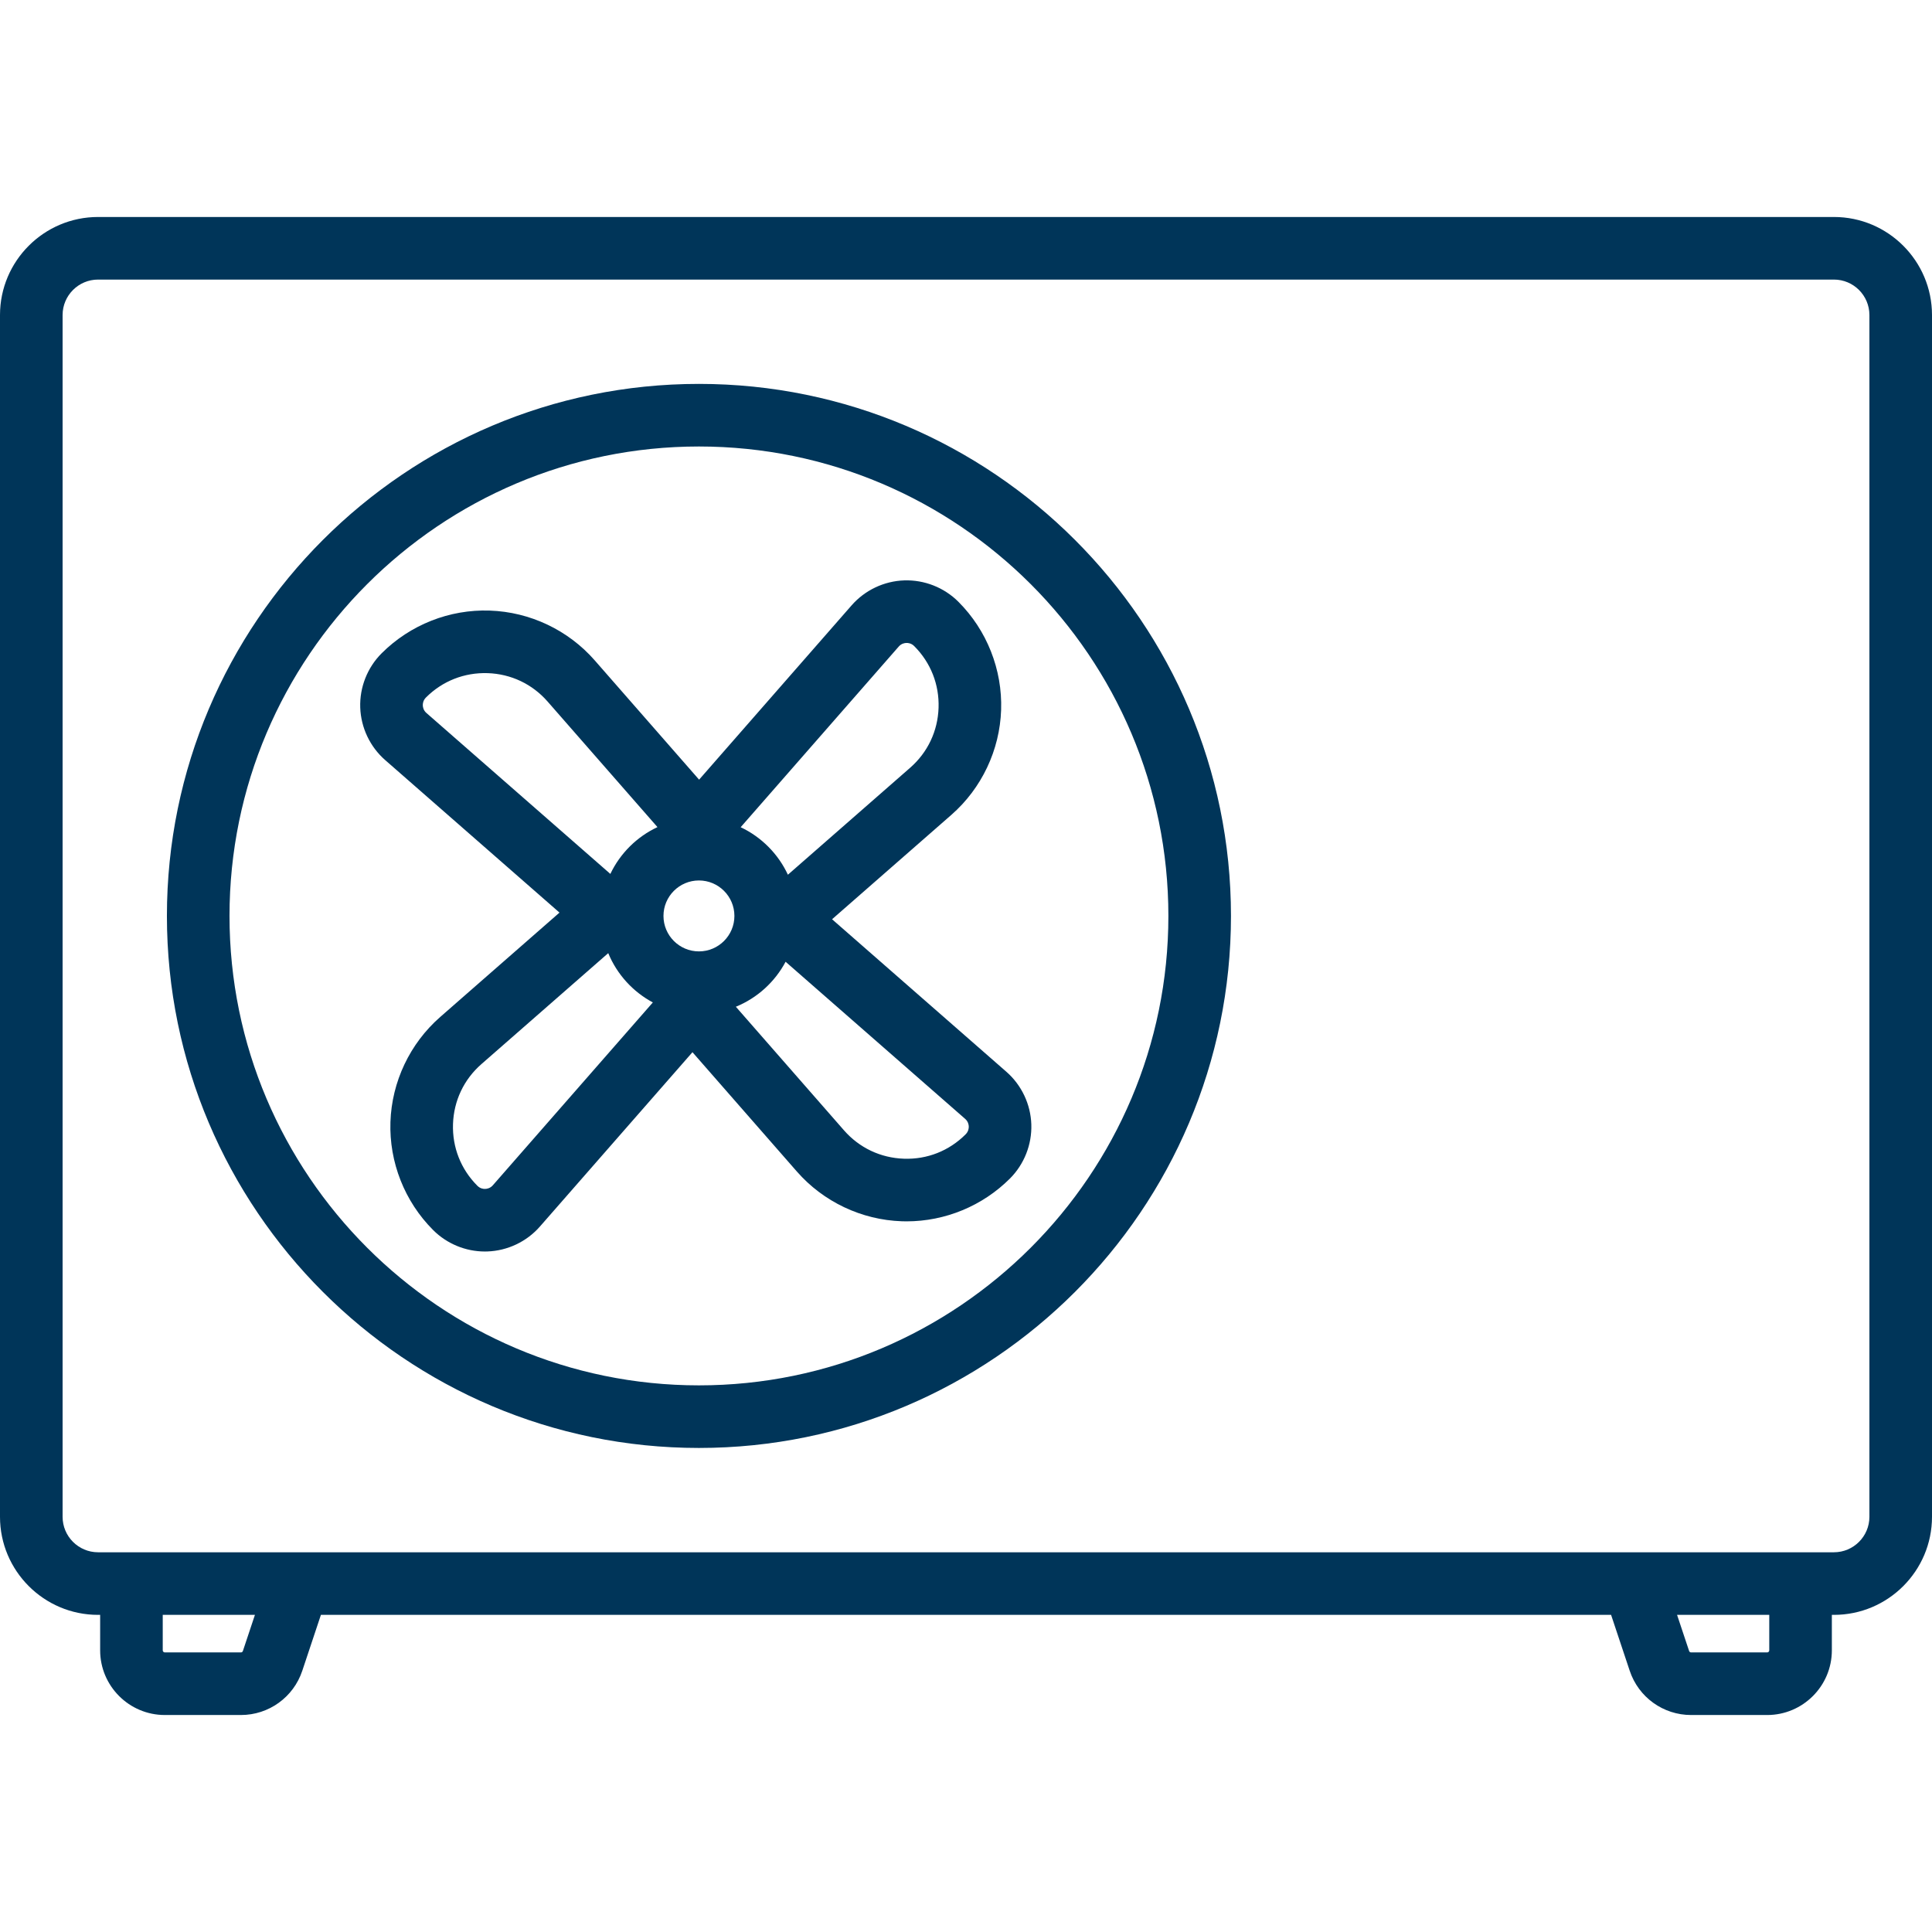 <?xml version="1.0" encoding="iso-8859-1"?>
<!-- Generator: Adobe Illustrator 19.0.0, SVG Export Plug-In . SVG Version: 6.00 Build 0)  -->
<svg xmlns="http://www.w3.org/2000/svg" xmlns:xlink="http://www.w3.org/1999/xlink" version="1.1" id="Capa_1" x="0px" y="0px" viewBox="0 0 463 463" style="enable-background:new 0 0 463 463;" xml:space="preserve" width="512px" height="512px">
<g>
	<path d="M167.5,92C97.196,92,40,149.196,40,219.5S97.196,347,167.5,347S295,289.804,295,219.5S237.804,92,167.5,92z M167.5,332   C105.467,332,55,281.532,55,219.5S105.467,107,167.5,107S280,157.468,280,219.5S229.533,332,167.5,332z" fill="#003559"/>
	<path d="M241.179,256.851l-41.777-36.554l28.592-25.018c7.256-6.35,11.603-15.519,11.923-25.155   c0.321-9.638-3.405-19.075-10.224-25.894c-0.014-0.014-0.032-0.032-0.05-0.051c-3.414-3.396-8.126-5.244-12.943-5.09   c-4.829,0.161-9.424,2.339-12.607,5.976l-36.555,41.777l-25.018-28.593c-6.35-7.257-15.519-11.603-25.155-11.924   c-9.647-0.331-19.076,3.405-25.911,10.241c-3.417,3.417-5.284,8.146-5.123,12.977c0.161,4.829,2.339,9.424,5.975,12.606   l41.777,36.554l-28.592,25.018c-7.256,6.35-11.603,15.519-11.923,25.155c-0.321,9.638,3.405,19.075,10.224,25.894   c0.014,0.014,0.032,0.032,0.05,0.051c3.278,3.26,7.754,5.1,12.366,5.1c0.192,0,0.384-0.004,0.577-0.01   c4.829-0.161,9.424-2.339,12.607-5.976l36.555-41.777l25.018,28.593c6.35,7.257,15.519,11.603,25.155,11.924   c0.384,0.013,0.767,0.02,1.15,0.02c9.234-0.001,18.197-3.697,24.76-10.261c3.417-3.417,5.284-8.147,5.124-12.977   C246.994,264.627,244.815,260.032,241.179,256.851z M215.383,154.942c0.628-0.718,1.408-0.848,1.817-0.861   c0.415-0.015,1.196,0.063,1.871,0.738c0.012,0.012,0.026,0.026,0.042,0.041c3.935,3.948,5.999,9.19,5.813,14.763   c-0.186,5.585-2.604,10.687-6.81,14.366l-29.299,25.637c-2.322-4.992-6.343-9.038-11.319-11.387L215.383,154.942z M167.5,228   c-4.687,0-8.5-3.813-8.5-8.5s3.813-8.5,8.5-8.5s8.5,3.813,8.5,8.5S172.187,228,167.5,228z M101.324,169.043   c-0.014-0.409,0.064-1.196,0.755-1.887c3.951-3.952,9.199-6.018,14.788-5.839c5.584,0.186,10.687,2.604,14.366,6.809l26.326,30.087   c-4.938,2.316-8.945,6.297-11.288,11.22l-44.084-38.573C101.468,170.232,101.338,169.452,101.324,169.043z M118.104,284.058   c-0.628,0.718-1.408,0.848-1.817,0.861c-0.416,0.025-1.196-0.064-1.871-0.738c-0.012-0.012-0.026-0.026-0.042-0.041   c-3.935-3.948-5.999-9.19-5.813-14.763c0.186-5.585,2.604-10.687,6.81-14.366l30.392-26.593c2.086,5.066,5.892,9.249,10.688,11.815   L118.104,284.058z M231.408,271.844c-3.951,3.952-9.192,6.036-14.788,5.839c-5.584-0.186-10.687-2.604-14.366-6.809l-25.907-29.609   c5.12-2.089,9.343-5.932,11.919-10.781l43.036,37.655c0.717,0.628,0.848,1.408,0.861,1.816   C232.177,270.365,232.099,271.153,231.408,271.844z" fill="#003559"/>
	<path d="M439.5,52h-416C10.542,52,0,62.542,0,75.5v288C0,376.458,10.542,387,23.5,387H24v8.5c0,8.547,6.953,15.5,15.5,15.5h18.234   c6.682,0,12.591-4.259,14.705-10.598L76.906,387h309.188l4.467,13.402c2.113,6.339,8.022,10.598,14.705,10.598H423.5   c8.547,0,15.5-6.953,15.5-15.5V387h0.5c12.958,0,23.5-10.542,23.5-23.5v-288C463,62.542,452.458,52,439.5,52z M58.208,395.658   C58.14,395.862,57.95,396,57.734,396H39.5c-0.276,0-0.5-0.225-0.5-0.5V387h22.094L58.208,395.658z M424,395.5   c0,0.275-0.224,0.5-0.5,0.5h-18.234c-0.216,0-0.406-0.138-0.474-0.342L401.906,387H424V395.5z M448,363.5   c0,4.687-3.813,8.5-8.5,8.5h-416c-4.687,0-8.5-3.813-8.5-8.5v-288c0-4.687,3.813-8.5,8.5-8.5h416c4.687,0,8.5,3.813,8.5,8.5V363.5z   " fill="#003559"/>
</g>
<g>
</g>
<g>
</g>
<g>
</g>
<g>
</g>
<g>
</g>
<g>
</g>
<g>
</g>
<g>
</g>
<g>
</g>
<g>
</g>
<g>
</g>
<g>
</g>
<g>
</g>
<g>
</g>
<g>
</g>
</svg>
